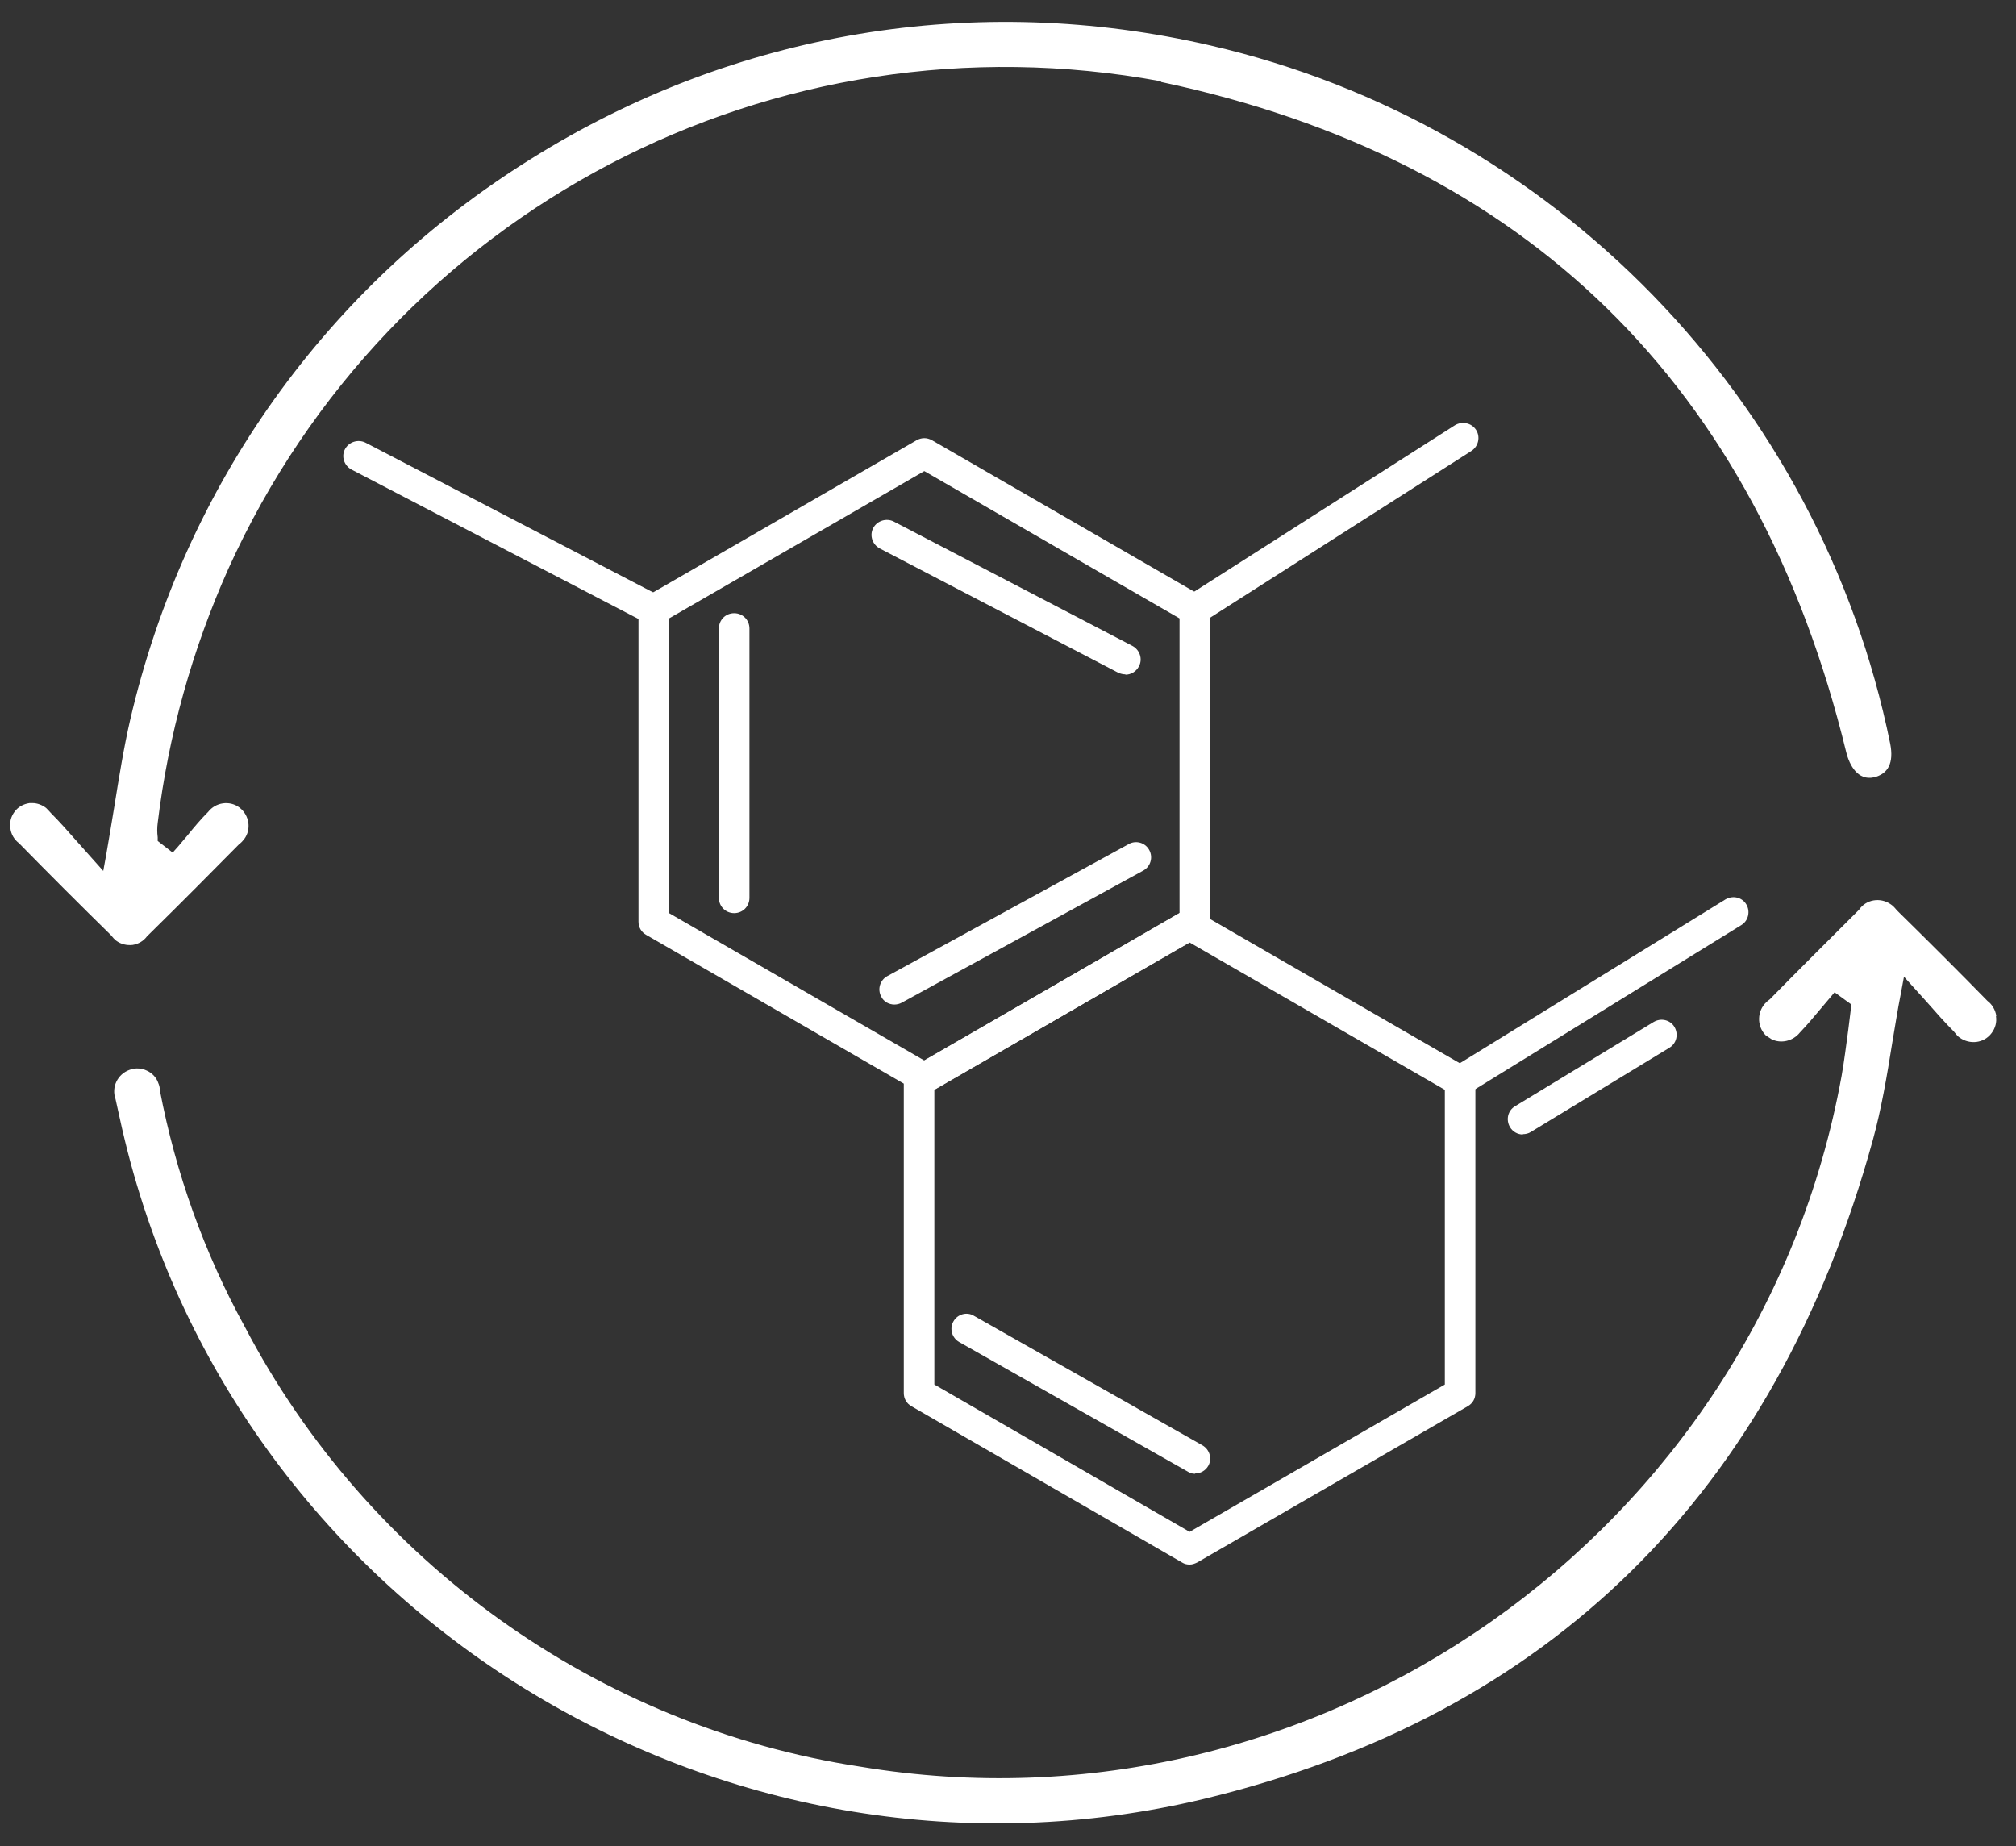 <svg width="83" height="76" viewBox="0 0 83 76" fill="none" xmlns="http://www.w3.org/2000/svg">
<rect x="0" y="0" width="83" height="76" fill="#333333" stroke="none"/>
<path d="M38.054 45.003C37.941 45.003 37.84 44.978 37.739 44.915L26.602 38.485C26.4 38.371 26.287 38.17 26.287 37.943V25.095C26.287 24.868 26.4 24.667 26.602 24.553L37.739 18.122C37.941 18.009 38.167 18.009 38.368 18.122L49.506 24.553C49.707 24.667 49.821 24.868 49.821 25.095V37.943C49.821 38.17 49.707 38.371 49.506 38.485L38.368 44.915C38.268 44.966 38.167 45.003 38.054 45.003ZM27.546 37.591L38.054 43.657L48.562 37.591V25.459L38.054 19.394L27.546 25.459V37.591Z" fill="white"/>
<path d="M48.977 64.409C48.863 64.409 48.763 64.384 48.662 64.321L37.525 57.89C37.323 57.777 37.21 57.575 37.21 57.349V44.5C37.21 44.273 37.323 44.072 37.525 43.959L48.662 37.528C48.863 37.415 49.09 37.415 49.291 37.528L60.429 43.959C60.63 44.072 60.743 44.273 60.743 44.5V57.349C60.743 57.575 60.63 57.777 60.429 57.89L49.291 64.321C49.191 64.371 49.09 64.409 48.977 64.409ZM38.468 56.996L48.977 63.062L59.485 56.996V44.865L48.977 38.799L38.468 44.865V56.996Z" fill="white"/>
<path d="M30.226 37.591C29.873 37.591 29.597 37.314 29.597 36.962V25.875C29.597 25.522 29.873 25.245 30.226 25.245C30.578 25.245 30.855 25.522 30.855 25.875V36.962C30.855 37.314 30.578 37.591 30.226 37.591Z" fill="white"/>
<path d="M46.335 27.762C46.235 27.762 46.134 27.737 46.046 27.699L36.217 22.577C35.915 22.414 35.789 22.036 35.953 21.734C36.117 21.432 36.494 21.319 36.796 21.47L46.625 26.592C46.927 26.756 47.053 27.133 46.889 27.435C46.776 27.649 46.562 27.775 46.335 27.775V27.762Z" fill="white"/>
<path d="M36.821 41.354C36.607 41.354 36.381 41.24 36.28 41.026C36.116 40.724 36.23 40.347 36.532 40.183L46.474 34.747C46.763 34.583 47.153 34.684 47.317 34.998C47.48 35.3 47.367 35.678 47.065 35.842L37.123 41.278C37.035 41.328 36.922 41.354 36.821 41.354Z" fill="white"/>
<path d="M26.916 25.723C26.816 25.723 26.715 25.698 26.627 25.66L14.47 19.33C14.168 19.167 14.042 18.789 14.206 18.487C14.37 18.185 14.747 18.072 15.049 18.223L27.206 24.553C27.508 24.717 27.634 25.094 27.47 25.396C27.357 25.61 27.143 25.736 26.916 25.736V25.723Z" fill="white"/>
<path d="M49.178 25.724C48.977 25.724 48.763 25.623 48.65 25.434C48.461 25.145 48.549 24.755 48.838 24.566L59.9 17.506C60.19 17.33 60.58 17.405 60.769 17.695C60.957 17.984 60.869 18.374 60.58 18.563L49.518 25.623C49.417 25.686 49.304 25.724 49.178 25.724Z" fill="white"/>
<path d="M49.204 60.671C49.091 60.671 48.99 60.646 48.902 60.583L39.489 55.247C39.187 55.071 39.086 54.694 39.25 54.404C39.413 54.102 39.803 53.989 40.093 54.165L49.506 59.501C49.808 59.677 49.909 60.055 49.745 60.344C49.632 60.545 49.418 60.659 49.204 60.659V60.671Z" fill="white"/>
<path d="M60.102 45.129C59.889 45.129 59.687 45.016 59.574 44.827C59.398 44.538 59.486 44.148 59.775 43.971L71.039 37.025C71.341 36.849 71.718 36.937 71.894 37.226C72.071 37.516 71.983 37.906 71.693 38.082L60.43 45.029C60.329 45.091 60.216 45.117 60.102 45.117V45.129Z" fill="white"/>
<path d="M62.695 46.703C62.481 46.703 62.28 46.589 62.167 46.4C61.991 46.098 62.079 45.721 62.368 45.545L68.082 42.071C68.384 41.895 68.761 41.983 68.937 42.273C69.114 42.575 69.025 42.952 68.736 43.128L63.023 46.602C62.922 46.665 62.809 46.69 62.695 46.69V46.703Z" fill="white"/>
<g style="mix-blend-mode:multiply">
<path d="M47.794 3.373C62.821 6.557 72.322 15.832 76.009 30.959C76.148 31.525 76.5 32.142 77.142 32.003C77.746 31.865 77.973 31.399 77.822 30.619C74.94 16.423 63.953 5.135 49.846 1.875C40.193 -0.365 30.252 1.284 21.858 6.544C13.451 11.78 7.599 19.985 5.359 29.637C5.095 30.782 4.906 31.965 4.705 33.211C4.604 33.84 4.491 34.495 4.377 35.162L4.251 35.854L3.207 34.684C2.817 34.243 2.464 33.84 2.1 33.476C2.011 33.375 1.948 33.312 1.898 33.262C1.735 33.136 1.533 33.06 1.332 33.06C1.294 33.06 1.256 33.06 1.219 33.06C0.967 33.098 0.753 33.211 0.602 33.413C0.451 33.614 0.388 33.853 0.426 34.092C0.451 34.331 0.577 34.558 0.778 34.709C2.037 35.992 3.295 37.251 4.566 38.497C4.654 38.61 4.717 38.673 4.78 38.723C4.981 38.874 5.221 38.925 5.46 38.9C5.699 38.862 5.913 38.736 6.051 38.547C7.498 37.125 8.719 35.892 9.839 34.759C9.94 34.684 9.99 34.621 10.053 34.545C10.355 34.143 10.267 33.564 9.864 33.249C9.449 32.934 8.87 33.035 8.568 33.425C8.253 33.74 8.002 34.042 7.737 34.369C7.599 34.533 7.461 34.696 7.322 34.86L7.108 35.099L6.492 34.621V34.47C6.466 34.268 6.466 34.08 6.492 33.878C6.932 30.254 7.914 26.743 9.399 23.42C16.081 8.659 31.862 0.403 47.807 3.348L47.794 3.373Z" fill="white"/>
<path d="M82.189 41.819C82.151 41.58 82.025 41.353 81.824 41.203C80.691 40.045 79.483 38.837 78.086 37.465C77.998 37.352 77.922 37.276 77.822 37.213C77.406 36.936 76.828 37.024 76.538 37.452C75.28 38.711 74.059 39.919 72.863 41.14C72.775 41.203 72.75 41.228 72.725 41.253C72.335 41.618 72.322 42.234 72.687 42.612C72.712 42.637 72.75 42.662 72.775 42.675L72.926 42.776C73.316 42.977 73.82 42.864 74.109 42.499C74.411 42.184 74.663 41.882 74.915 41.58C75.053 41.416 75.192 41.253 75.33 41.089L75.531 40.85L76.224 41.353L76.098 42.373C76.01 43.015 75.934 43.644 75.821 44.286C72.41 63.112 54.263 75.873 35.411 72.727C24.614 71.079 15.15 64.308 10.078 54.618C8.405 51.572 7.234 48.3 6.58 44.877C6.58 44.764 6.555 44.676 6.517 44.588C6.441 44.361 6.265 44.172 6.039 44.072C5.913 44.009 5.774 43.984 5.636 43.984C5.535 43.984 5.422 44.009 5.321 44.047C4.843 44.223 4.579 44.751 4.755 45.242L4.805 45.469C4.944 46.123 5.095 46.778 5.258 47.419C10.242 66.787 30.101 78.705 49.544 74.061C63.815 70.626 73.09 61.489 77.104 46.941C77.457 45.657 77.683 44.324 77.91 42.901C78.023 42.247 78.124 41.58 78.262 40.888L78.388 40.208L79.332 41.253C79.709 41.681 80.062 42.083 80.439 42.461C80.54 42.587 80.603 42.662 80.678 42.713C81.094 43.015 81.685 42.952 82 42.524C82.151 42.322 82.214 42.083 82.176 41.832L82.189 41.819Z" fill="white"/>
</g>
</svg>
